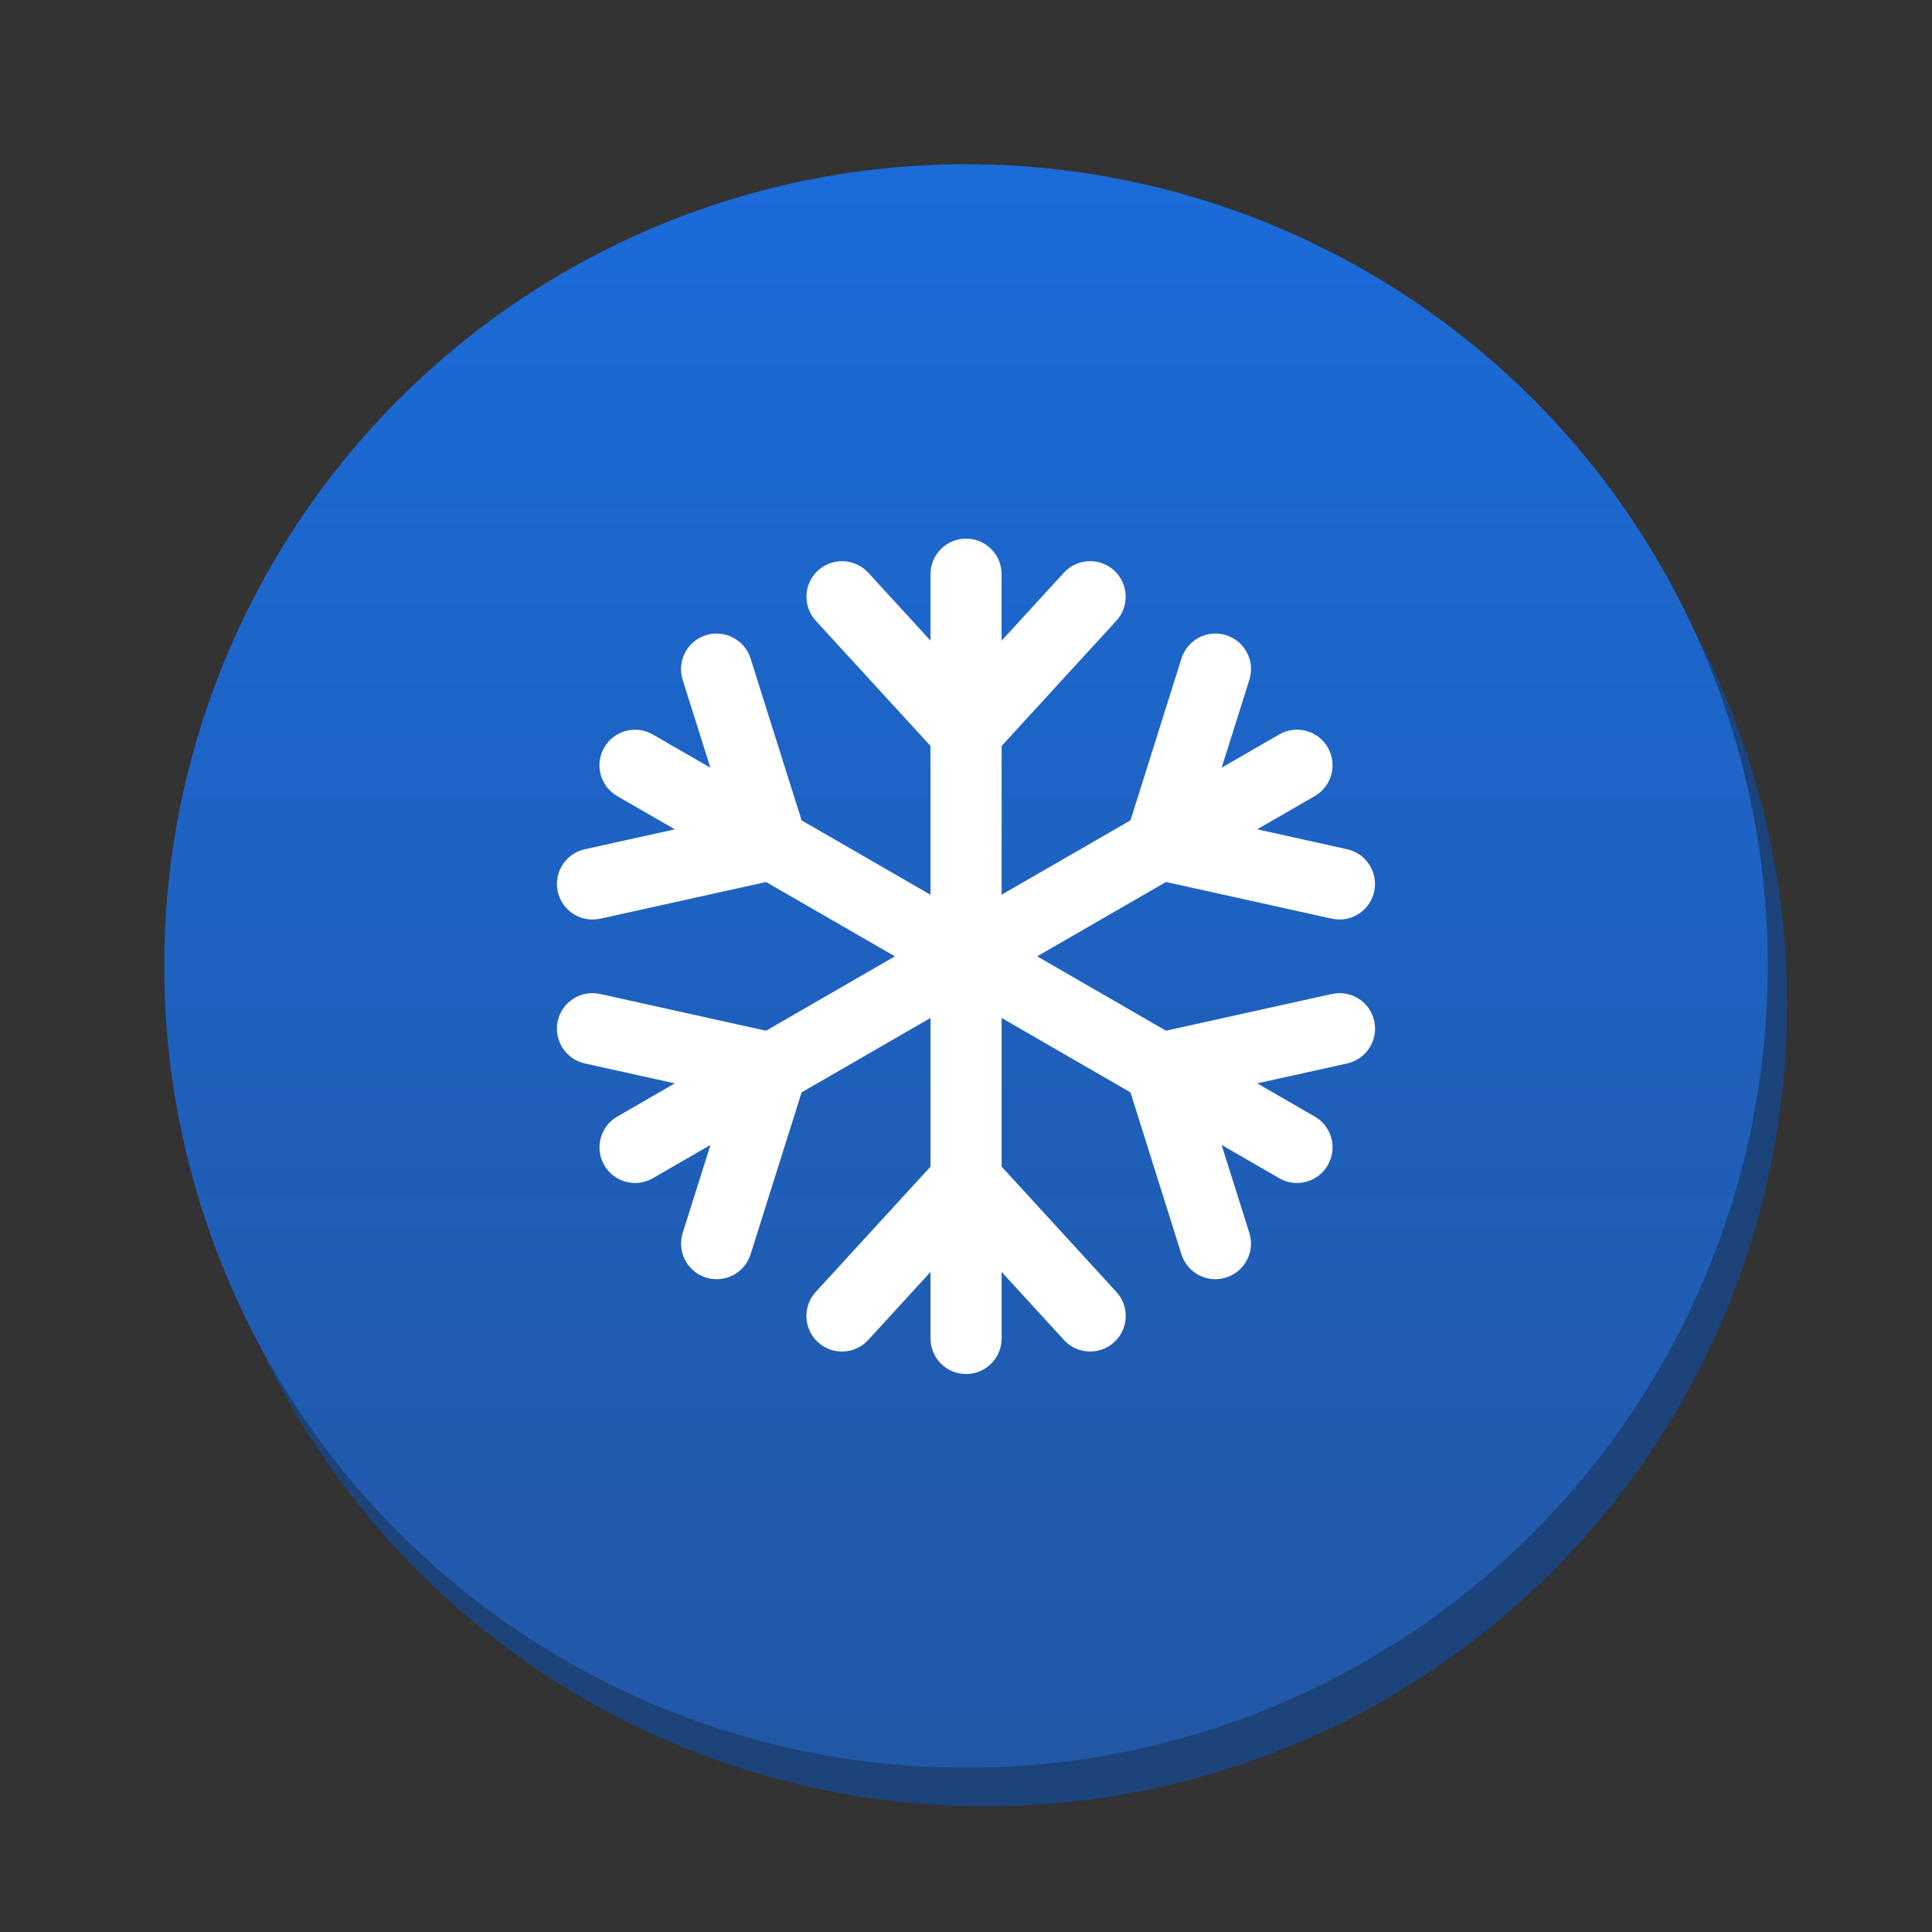 <svg version="1.1" xmlns="http://www.w3.org/2000/svg" xmlns:xlink="http://www.w3.org/1999/xlink" x="0px" y="0px" width="100px" height="100px" viewBox="0 0 100 100" enable-background="new 0 0 100 100" xml:space="preserve"><rect x="0" y="0" width="100" height="100" fill="#333333" stroke="none"/><circle fill="#1c437a" cx="51" cy="52" r="41.5"/><linearGradient id="SVGID_1_" gradientUnits="userSpaceOnUse" x1="49.999" y1="8.5" x2="49.999" y2="91.501"><stop  offset="0" style="stop-color:#1b6bd9"/><stop  offset="1" style="stop-color:#2257a5"/></linearGradient><circle fill="url(#SVGID_1_)" cx="50" cy="50" r="41.5"/><g> <rect x="-59.3" y="49.005" fill="#010101" width="0.244" height="0.221"/> <polygon fill="#010101" points="-53.738,52.108 -53.746,52.115 -53.746,52.108 "/> <polygon fill="#010101" points="-53.738,52.108 -53.746,52.115 -53.746,52.108 "/> <path fill="#FFFFFF" d="M50.002,27.88c-1.018,0-1.84,0.823-1.84,1.841v3.437l-3.22-3.514c-0.687-0.749-1.852-0.8-2.604-0.114 c-0.749,0.687-0.798,1.852-0.112,2.601l5.936,6.479v7.703l-6.67-3.85l-2.644-8.384c-0.306-0.968-1.346-1.505-2.313-1.202 c-0.966,0.307-1.506,1.342-1.2,2.311l1.435,4.55l-2.981-1.721c-0.88-0.51-2.006-0.206-2.513,0.674 c-0.512,0.88-0.209,2.006,0.672,2.515l2.982,1.721l-4.658,1.031c-0.996,0.219-1.622,1.202-1.402,2.194 c0.191,0.859,0.954,1.443,1.799,1.443c0.128,0,0.265-0.015,0.397-0.042l8.586-1.9L46.32,49.5l-6.67,3.851l-8.583-1.902 c-1.007-0.218-1.978,0.408-2.196,1.398c-0.219,0.992,0.406,1.976,1.399,2.197l4.658,1.031l-2.979,1.72 c-0.88,0.508-1.182,1.633-0.672,2.516c0.341,0.588,0.959,0.92,1.597,0.92c0.313,0,0.629-0.079,0.917-0.247l2.982-1.721l-1.436,4.552 c-0.306,0.969,0.234,2.004,1.2,2.312c0.184,0.057,0.37,0.084,0.554,0.084c0.784,0,1.51-0.5,1.758-1.286l2.644-8.386l6.669-3.85 v7.697l-5.939,6.483c-0.687,0.749-0.635,1.915,0.112,2.602c0.357,0.324,0.803,0.484,1.245,0.484c0.501,0,0.996-0.201,1.359-0.599 l3.224-3.519v3.44c0,1.019,0.822,1.842,1.84,1.842c1.016,0,1.841-0.823,1.841-1.842v-3.441l3.226,3.521 c0.361,0.396,0.856,0.597,1.354,0.597c0.445,0,0.891-0.16,1.245-0.482c0.752-0.687,0.802-1.852,0.115-2.602l-5.94-6.485v-7.696 l6.668,3.851l2.64,8.384c0.249,0.786,0.974,1.286,1.754,1.286c0.185,0,0.373-0.025,0.554-0.084c0.971-0.306,1.511-1.341,1.205-2.312 l-1.434-4.551l2.98,1.72c0.287,0.168,0.603,0.247,0.916,0.247c0.638,0,1.256-0.329,1.597-0.92c0.512-0.881,0.21-2.008-0.672-2.516 l-2.979-1.72l4.658-1.031c0.992-0.222,1.618-1.203,1.398-2.197c-0.219-0.99-1.193-1.618-2.195-1.398l-8.583,1.901L53.684,49.5 l6.667-3.849l8.583,1.9c0.132,0.024,0.267,0.042,0.399,0.042c0.845,0,1.603-0.585,1.793-1.443c0.219-0.992-0.408-1.974-1.4-2.194 l-4.654-1.031l2.981-1.721c0.881-0.509,1.183-1.633,0.673-2.515s-1.635-1.182-2.513-0.674l-2.98,1.72l1.434-4.549 c0.306-0.97-0.233-2.004-1.204-2.31c-0.967-0.304-2.003,0.233-2.309,1.202l-2.64,8.383l-6.67,3.85v-7.7l5.938-6.481 c0.687-0.75,0.636-1.915-0.115-2.602c-0.751-0.687-1.913-0.633-2.6,0.114l-3.224,3.519v-3.44 C51.844,28.703,51.021,27.88,50.002,27.88z"/> </g></svg>